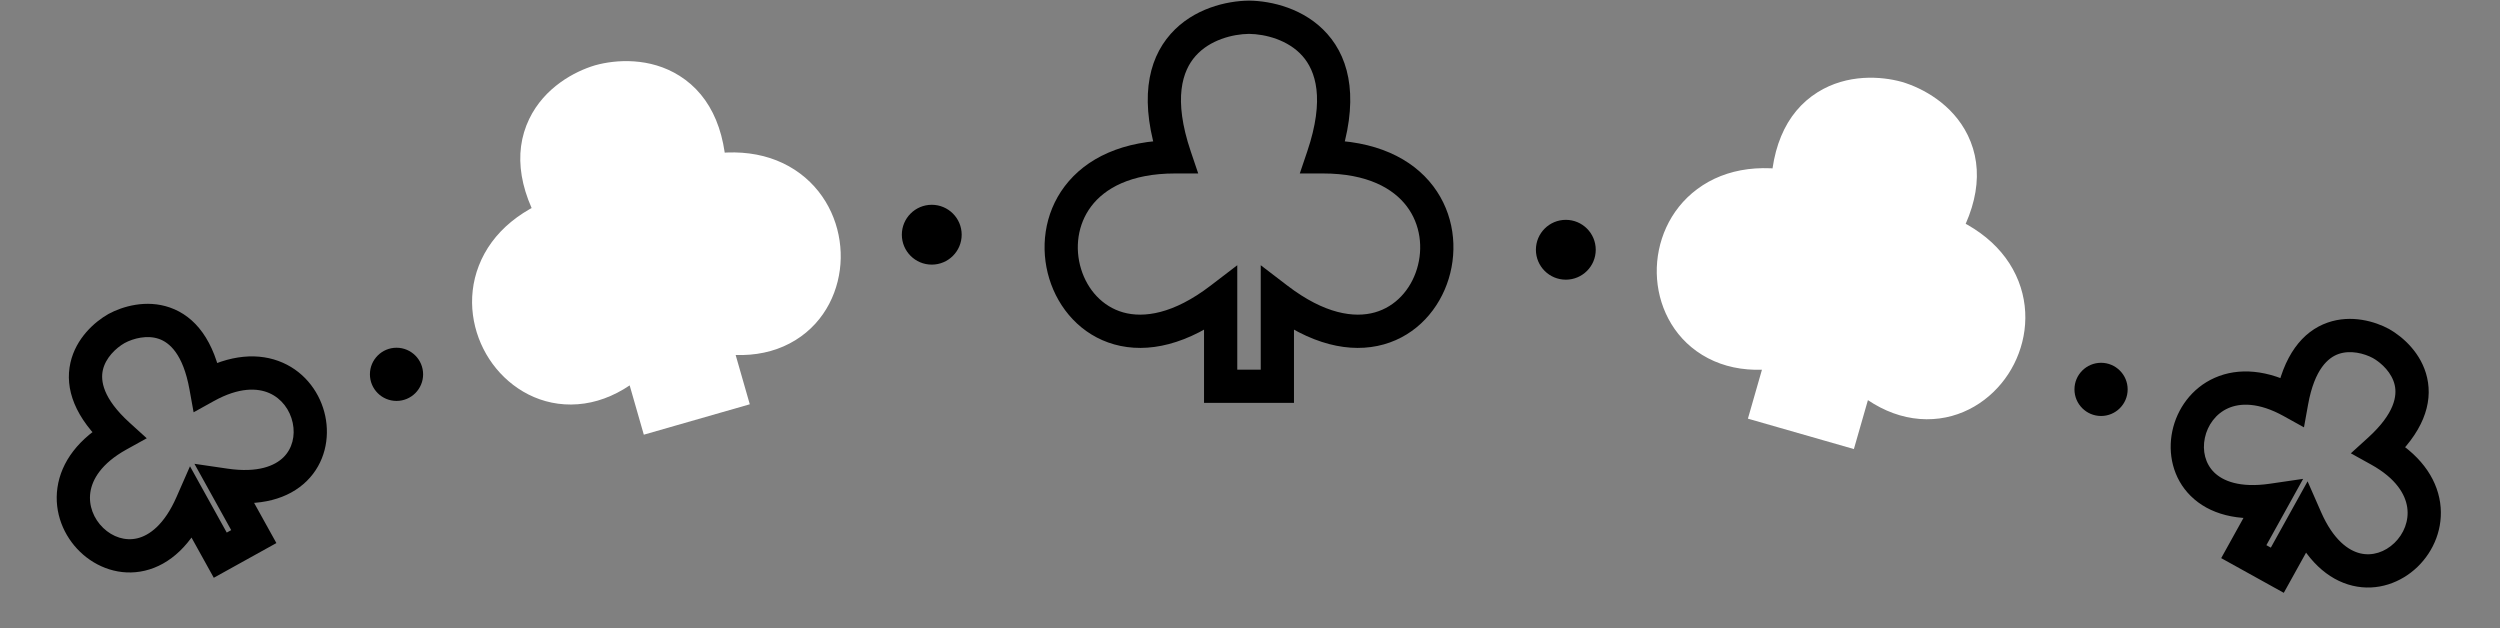 <svg width="752" height="189" viewBox="0 0 752 189" fill="none" xmlns="http://www.w3.org/2000/svg">
    <rect x="0" y="0" width="752" height="189" fill="#808080" stroke="none"/>
    <path d="M397.949 47.178L397.949 52.178L390.978 52.178L393.213 45.575L397.949 47.178ZM384.229 89.899L379.229 89.899L379.229 79.778L387.267 85.928L384.229 89.899ZM384.229 116.188L389.229 116.188L389.229 121.188L384.229 121.188L384.229 116.188ZM375.7 5.188L375.648 0.189C375.683 0.188 375.718 0.188 375.753 0.189L375.7 5.188ZM353.452 47.178L358.188 45.575L360.423 52.178L353.452 52.178L353.452 47.178ZM367.172 89.899L364.134 85.928L372.172 79.778L372.172 89.899L367.172 89.899ZM367.172 116.188L367.172 121.188L362.172 121.188L362.172 116.188L367.172 116.188ZM397.949 42.178C413.674 42.178 424.762 47.603 431.131 56.023C437.421 64.339 438.53 74.842 435.777 83.832C433.023 92.826 426.242 100.785 416.249 103.595C406.189 106.424 394.065 103.72 381.191 93.87L387.267 85.928C398.495 94.517 407.414 95.692 413.542 93.969C419.737 92.226 424.288 87.2 426.215 80.904C428.144 74.604 427.283 67.512 423.156 62.056C419.108 56.704 411.332 52.178 397.949 52.178L397.949 42.178ZM389.229 89.899L389.229 116.188L379.229 116.188L379.229 89.899L389.229 89.899ZM375.753 0.189C382.363 0.258 392.405 2.499 399.228 10.172C406.372 18.206 408.783 30.765 402.685 48.782L393.213 45.575C398.609 29.634 395.705 21.259 391.756 16.818C387.485 12.015 380.656 10.241 375.648 10.188L375.753 0.189ZM353.452 52.178C340.069 52.178 332.293 56.704 328.245 62.056C324.118 67.512 323.256 74.604 325.185 80.904C327.113 87.2 331.664 92.226 337.859 93.969C343.987 95.692 352.906 94.517 364.134 85.928L370.21 93.87C357.335 103.72 345.212 106.424 335.152 103.595C325.159 100.785 318.377 92.826 315.623 83.832C312.871 74.842 313.98 64.339 320.269 56.023C326.639 47.603 337.727 42.178 353.452 42.178L353.452 52.178ZM372.172 89.899L372.172 116.188L362.172 116.188L362.172 89.899L372.172 89.899ZM375.753 10.188C370.744 10.241 363.915 12.015 359.645 16.817C355.695 21.259 352.792 29.634 358.188 45.575L348.716 48.782C342.617 30.765 345.029 18.206 352.172 10.172C358.995 2.499 369.038 0.258 375.648 0.189L375.753 10.188ZM384.229 121.188L367.172 121.188L367.172 111.188L384.229 111.188L384.229 121.188Z"
          fill="black"/>
    <circle cx="9" cy="9" r="9" transform="matrix(-1 0 0 1 479.999 66.128)" fill="black"/>
    <circle cx="8" cy="8" r="8" transform="matrix(-1 0 0 1 639.999 109.128)" fill="black"/>
    <path d="M715.659 135.37L713.235 139.743L707.131 136.359L712.298 131.668L715.659 135.37ZM693.599 156.039L689.226 153.615L694.122 144.782L698.178 154.031L693.599 156.039ZM685.015 171.525L689.388 173.95L686.964 178.323L682.591 175.899L685.015 171.525ZM716.218 103.344L718.596 98.946C718.627 98.963 718.657 98.98 718.687 98.997L716.218 103.344ZM689.355 120.789L694.275 121.678L693.035 128.546L686.931 125.162L689.355 120.789ZM683.516 150.45L682.792 145.503L692.785 144.041L687.889 152.874L683.516 150.45ZM674.932 165.936L672.508 170.309L668.135 167.885L670.559 163.512L674.932 165.936ZM718.083 130.996C727.705 136.33 732.888 143.543 733.993 151.21C735.08 158.751 732.07 165.813 727.173 170.529C722.272 175.249 715.115 177.951 707.673 176.185C700.165 174.405 693.55 168.376 689.02 158.047L698.178 154.031C701.875 162.462 706.432 165.614 709.981 166.455C713.595 167.313 717.377 166.079 720.236 163.326C723.098 160.569 724.67 156.621 724.095 152.636C723.539 148.777 720.82 143.947 713.235 139.743L718.083 130.996ZM697.972 158.463L689.388 173.95L680.642 169.101L689.226 153.615L697.972 158.463ZM718.687 98.997C722.794 101.329 728.416 106.256 730.082 113.62C731.855 121.461 728.776 130.213 719.02 139.071L712.298 131.668C720.424 124.289 721.039 118.969 720.328 115.826C719.509 112.206 716.47 109.238 713.748 107.692L718.687 98.997ZM686.931 125.162C679.346 120.958 673.809 121.211 670.242 122.785C666.557 124.409 664.042 127.834 663.221 131.722C662.401 135.605 663.359 139.467 666.002 142.077C668.596 144.641 673.684 146.835 682.792 145.503L684.24 155.397C673.08 157.029 664.462 154.614 658.973 149.191C653.533 143.815 652.031 136.314 653.437 129.657C654.841 123.004 659.235 116.709 666.206 113.635C673.294 110.509 682.157 111.082 691.779 116.416L686.931 125.162ZM687.889 152.874L679.305 168.36L670.559 163.512L679.143 148.026L687.889 152.874ZM713.839 107.742C711.086 106.253 706.959 105.249 703.455 106.473C700.413 107.535 696.226 110.876 694.275 121.678L684.435 119.9C686.777 106.932 692.567 99.683 700.157 97.032C707.284 94.542 714.442 96.7 718.596 98.946L713.839 107.742ZM682.591 175.899L672.508 170.309L677.356 161.563L687.439 167.152L682.591 175.899Z"
          fill="black"/>
    <path d="M543.475 98.672C496.651 116.738 495.736 48.481 542.2 61.813C540.715 32.381 560.165 31.204 569.466 33.769C578.711 36.525 594.578 47.836 577.714 72.004C624.178 85.336 587.211 142.723 557.089 102.578L551.136 123.327L537.522 119.42L543.475 98.672Z"
          fill="white"/>
    <path d="M542.2 61.813L539.579 70.945L552.357 74.611L551.688 61.335L542.2 61.813ZM543.475 98.672L552.607 101.292L557.875 82.934L540.056 89.809L543.475 98.672ZM537.522 119.42L528.39 116.8L525.77 125.932L534.902 128.552L537.522 119.42ZM569.466 33.769L572.181 24.665C572.118 24.646 572.054 24.628 571.991 24.61L569.466 33.769ZM577.714 72.004L569.923 66.567L562.316 77.469L575.094 81.135L577.714 72.004ZM557.089 102.578L564.688 96.877L553.226 81.6L547.958 99.958L557.089 102.578ZM551.136 123.327L548.516 132.458L557.647 135.078L560.267 125.947L551.136 123.327ZM544.82 52.682C531.103 48.746 519.202 50.44 510.551 56.86C502.082 63.144 498.163 72.938 498.356 82.216C498.55 91.505 502.909 101.162 512.017 106.755C521.227 112.411 533.353 112.76 546.895 107.535L540.056 89.809C530.185 93.617 524.638 92.209 521.959 90.564C519.178 88.857 517.433 85.67 517.352 81.82C517.272 77.958 518.91 74.317 521.873 72.118C524.656 70.053 530.065 68.215 539.579 70.945L544.82 52.682ZM534.344 96.052L528.39 116.8L546.653 122.041L552.607 101.292L534.344 96.052ZM571.991 24.61C565.902 22.931 555.675 22.156 546.75 27.738C537.013 33.829 531.863 45.465 532.712 62.292L551.688 61.335C551.052 48.729 554.885 45.061 556.826 43.846C559.581 42.123 563.729 42.041 566.941 42.927L571.991 24.61ZM575.094 81.135C584.608 83.865 588.22 88.292 589.484 91.518C590.831 94.954 590.289 98.909 588.173 102.141C586.064 105.363 582.894 107.139 579.631 107.112C576.488 107.086 571.038 105.339 564.688 96.877L549.491 108.28C558.202 119.89 568.668 126.023 579.476 126.112C590.164 126.199 598.98 120.322 604.069 112.549C609.152 104.785 611.023 94.403 607.174 84.584C603.243 74.555 594.051 66.808 580.334 62.872L575.094 81.135ZM547.958 99.958L542.004 120.707L560.267 125.947L566.221 105.198L547.958 99.958ZM566.751 42.872C569.944 43.824 573.417 46.093 574.839 49.015C575.841 51.074 577.146 56.216 569.923 66.567L585.505 77.44C595.146 63.623 596.95 51.027 591.923 40.7C587.316 31.235 578.233 26.47 572.181 24.665L566.751 42.872ZM534.902 128.552L548.516 132.458L553.756 114.195L540.142 110.289L534.902 128.552Z"
          fill="white"/>
    <path d="M543.475 98.672C496.651 116.738 495.736 48.481 542.2 61.813C540.715 32.381 560.165 31.204 569.466 33.769C578.711 36.525 594.578 47.836 577.714 72.004C624.178 85.336 587.211 142.723 557.089 102.578L551.136 123.327L537.522 119.42L543.475 98.672Z"
          fill="white"/>
    <path d="M542.2 61.813L541.648 63.736L544.338 64.508L544.197 61.713L542.2 61.813ZM543.475 98.672L545.398 99.224L546.507 95.359L542.755 96.806L543.475 98.672ZM537.522 119.42L535.599 118.869L535.048 120.791L536.97 121.343L537.522 119.42ZM569.466 33.769L570.037 31.852C570.024 31.848 570.011 31.844 569.998 31.84L569.466 33.769ZM577.714 72.004L576.074 70.859L574.472 73.154L577.162 73.926L577.714 72.004ZM557.089 102.578L558.689 101.378L556.276 98.162L555.167 102.027L557.089 102.578ZM551.136 123.327L550.584 125.249L552.507 125.801L553.058 123.878L551.136 123.327ZM542.751 59.891C530.693 56.431 521.355 58.182 515.021 62.883C508.724 67.555 505.706 74.92 505.855 82.06C506.004 89.202 509.331 96.305 515.941 100.364C522.573 104.436 532.103 105.203 544.195 100.538L542.755 96.806C531.436 101.173 523.291 100.183 518.034 96.955C512.756 93.714 509.979 87.974 509.854 81.976C509.729 75.977 512.267 69.907 517.404 66.095C522.503 62.311 530.474 60.53 541.648 63.736L542.751 59.891ZM541.553 98.12L535.599 118.869L539.444 119.972L545.398 99.224L541.553 98.12ZM569.998 31.84C565.044 30.475 557.217 30.038 550.728 34.096C544.068 38.263 539.437 46.754 540.202 61.914L544.197 61.713C543.477 47.441 547.83 40.627 552.849 37.488C558.039 34.241 564.587 34.498 568.934 35.697L569.998 31.84ZM577.162 73.926C588.336 77.132 594.15 82.869 596.467 88.781C598.801 94.736 597.735 101.229 594.448 106.249C591.162 111.268 585.764 114.663 579.57 114.612C573.401 114.562 565.971 111.083 558.689 101.378L555.49 103.779C563.269 114.146 571.755 118.548 579.537 118.612C587.294 118.675 593.881 114.417 597.794 108.44C601.706 102.466 603.052 94.621 600.191 87.321C597.313 79.977 590.324 73.541 578.266 70.081L577.162 73.926ZM555.167 102.027L549.213 122.775L553.058 123.878L559.012 103.13L555.167 102.027ZM568.894 35.685C573.216 36.974 578.904 40.228 581.583 45.732C584.173 51.055 584.251 59.14 576.074 70.859L579.354 73.148C588.041 60.7 588.617 51.045 585.179 43.982C581.83 37.1 574.961 33.32 570.037 31.852L568.894 35.685ZM536.97 121.343L550.584 125.249L551.688 121.404L538.073 117.498L536.97 121.343Z"
          fill="white"/>
    <circle cx="280.273" cy="70.599" r="9" fill="black"/>
    <circle cx="119.273" cy="112.599" r="8" fill="black"/>
    <path d="M35.613 130.841L38.037 135.214L44.142 131.83L38.974 127.139L35.613 130.841ZM57.673 151.51L62.046 149.086L57.15 140.253L53.094 149.502L57.673 151.51ZM66.257 166.996L61.884 169.42L64.308 173.794L68.681 171.37L66.257 166.996ZM35.054 98.815L32.676 94.417C32.646 94.433 32.615 94.45 32.585 94.468L35.054 98.815ZM61.917 116.26L56.997 117.149L58.237 124.017L64.341 120.633L61.917 116.26ZM67.756 145.921L68.48 140.974L58.487 139.512L63.383 148.345L67.756 145.921ZM76.341 161.407L78.764 165.78L83.138 163.356L80.714 158.983L76.341 161.407ZM33.189 126.467C23.567 131.801 18.384 139.014 17.279 146.681C16.193 154.222 19.202 161.284 24.1 166C29.001 170.72 36.158 173.422 43.599 171.656C51.107 169.876 57.722 163.847 62.252 153.518L53.094 149.502C49.397 157.933 44.84 161.085 41.291 161.926C37.677 162.784 33.895 161.55 31.036 158.797C28.174 156.04 26.603 152.092 27.177 148.107C27.733 144.248 30.453 139.418 38.037 135.214L33.189 126.467ZM53.3 153.934L61.884 169.42L70.63 164.572L62.046 149.086L53.3 153.934ZM32.585 94.468C28.479 96.8 22.856 101.727 21.19 109.091C19.417 116.932 22.496 125.684 32.252 134.542L38.974 127.139C30.848 119.76 30.233 114.439 30.944 111.297C31.763 107.677 34.802 104.709 37.524 103.163L32.585 94.468ZM64.341 120.633C71.926 116.429 77.463 116.682 81.031 118.255C84.715 119.88 87.23 123.305 88.051 127.193C88.871 131.076 87.913 134.938 85.271 137.548C82.677 140.111 77.588 142.306 68.48 140.974L67.033 150.868C78.193 152.5 86.811 150.085 92.299 144.662C97.74 139.286 99.241 131.785 97.835 125.128C96.431 118.475 92.037 112.18 85.066 109.106C77.978 105.98 69.115 106.553 59.493 111.887L64.341 120.633ZM63.383 148.345L71.967 163.831L80.714 158.983L72.129 143.497L63.383 148.345ZM37.433 103.213C40.186 101.724 44.314 100.719 47.818 101.944C50.859 103.006 55.046 106.347 56.997 117.149L66.838 115.371C64.496 102.403 58.705 95.154 51.115 92.503C43.988 90.013 36.831 92.171 32.676 94.417L37.433 103.213ZM68.681 171.37L78.764 165.78L73.916 157.034L63.833 162.623L68.681 171.37Z"
          fill="black"/>
    <path d="M207.785 94.188C254.673 112.48 255.448 43.738 208.986 57.069C210.41 27.43 190.947 26.204 181.647 28.768C172.402 31.526 156.549 42.884 173.473 67.259C127.011 80.591 164.116 138.464 194.172 98.095L200.171 119.004L213.785 115.097L207.785 94.188Z"
          fill="white"/>
    <path d="M208.986 57.069L211.606 66.201L198.86 69.858L199.497 56.613L208.986 57.069ZM207.785 94.188L198.654 96.808L193.361 78.364L211.238 85.338L207.785 94.188ZM213.785 115.097L222.916 112.477L225.536 121.609L216.405 124.229L213.785 115.097ZM181.647 28.768L178.931 19.664C178.995 19.645 179.058 19.627 179.122 19.61L181.647 28.768ZM173.473 67.259L181.276 61.841L188.839 72.734L176.093 76.391L173.473 67.259ZM194.172 98.095L186.552 92.421L198.011 77.03L203.303 95.474L194.172 98.095ZM200.171 119.004L202.791 128.135L193.66 130.755L191.04 121.624L200.171 119.004ZM206.366 47.938C220.108 43.995 232.027 45.736 240.682 52.209C249.144 58.537 253.063 68.367 252.89 77.666C252.716 86.975 248.395 96.69 239.274 102.316C230.044 108.01 217.889 108.327 204.333 103.039L211.238 85.338C221.125 89.195 226.65 87.78 229.3 86.145C232.059 84.443 233.82 81.235 233.893 77.312C233.967 73.379 232.299 69.665 229.303 67.425C226.502 65.33 221.094 63.478 211.606 66.201L206.366 47.938ZM216.917 91.568L222.916 112.477L204.653 117.717L198.654 96.808L216.917 91.568ZM179.122 19.61C185.231 17.926 195.473 17.171 204.407 22.808C214.127 28.94 219.288 40.617 218.475 57.526L199.497 56.613C200.109 43.882 196.249 40.126 194.269 38.877C191.503 37.132 187.363 37.047 184.171 37.926L179.122 19.61ZM176.093 76.391C166.605 79.113 163.002 83.55 161.737 86.812C160.385 90.3 160.94 94.333 163.088 97.628C165.23 100.916 168.423 102.702 171.666 102.682C174.779 102.663 180.214 100.934 186.552 92.421L201.792 103.768C193.102 115.44 182.628 121.615 171.783 121.682C161.066 121.748 152.252 115.802 147.169 108.001C142.091 100.208 140.203 89.796 144.022 79.945C147.928 69.867 157.11 62.071 170.853 58.128L176.093 76.391ZM203.303 95.474L209.303 116.383L191.04 121.624L185.04 100.715L203.303 95.474ZM184.362 37.872C181.189 38.818 177.725 41.085 176.305 44.032C175.288 46.141 174.007 51.371 181.276 61.841L165.669 72.677C156.015 58.772 154.199 46.136 159.189 35.782C163.775 26.267 172.859 21.476 178.931 19.664L184.362 37.872ZM216.405 124.229L202.791 128.135L197.551 109.872L211.165 105.966L216.405 124.229Z"
          fill="white"/>
    <path d="M207.785 94.188C254.673 112.48 255.448 43.738 208.986 57.069C210.41 27.43 190.947 26.204 181.647 28.768C172.402 31.526 156.549 42.884 173.473 67.259C127.011 80.591 164.116 138.464 194.172 98.095L200.171 119.004L213.785 115.097L207.785 94.188Z"
          fill="white"/>
    <path d="M208.986 57.069L209.537 58.992L206.854 59.762L206.988 56.973L208.986 57.069ZM207.785 94.188L205.863 94.74L204.749 90.857L208.512 92.325L207.785 94.188ZM213.785 115.097L215.707 114.546L216.259 116.468L214.336 117.02L213.785 115.097ZM181.647 28.768L181.075 26.852C181.088 26.848 181.102 26.844 181.115 26.84L181.647 28.768ZM173.473 67.259L175.116 66.119L176.708 68.412L174.024 69.182L173.473 67.259ZM194.172 98.095L192.568 96.9L194.98 93.66L196.094 97.543L194.172 98.095ZM200.171 119.004L200.723 120.926L198.8 121.478L198.249 119.555L200.171 119.004ZM208.434 55.147C220.497 51.686 229.846 53.471 236.191 58.216C242.494 62.93 245.525 70.345 245.391 77.526C245.257 84.71 241.947 91.856 235.337 95.933C228.704 100.024 219.167 100.775 207.058 96.052L208.512 92.325C219.848 96.747 227.99 95.765 233.237 92.528C238.508 89.278 241.279 83.501 241.392 77.452C241.505 71.4 238.948 65.273 233.795 61.419C228.683 57.596 220.705 55.787 209.537 58.992L208.434 55.147ZM209.708 93.637L215.707 114.546L211.862 115.649L205.863 94.74L209.708 93.637ZM181.115 26.84C186.072 25.474 193.906 25.05 200.405 29.151C207.07 33.356 211.717 41.906 210.983 57.165L206.988 56.973C207.679 42.593 203.306 35.711 198.271 32.534C193.07 29.253 186.521 29.499 182.178 30.696L181.115 26.84ZM174.024 69.182C162.857 72.386 157.052 78.149 154.744 84.101C152.418 90.101 153.5 96.652 156.804 101.723C160.107 106.792 165.519 110.22 171.712 110.182C177.877 110.144 185.301 106.66 192.568 96.9L195.776 99.289C188.014 109.714 179.53 114.134 171.736 114.182C163.971 114.23 157.375 109.926 153.453 103.907C149.531 97.889 148.169 89.995 151.015 82.656C153.878 75.269 160.858 68.798 172.921 65.337L174.024 69.182ZM196.094 97.543L202.094 118.452L198.249 119.555L192.249 98.646L196.094 97.543ZM182.218 30.685C177.901 31.972 172.218 35.236 169.548 40.775C166.963 46.139 166.905 54.293 175.116 66.119L171.83 68.4C163.117 55.851 162.524 46.138 165.945 39.039C169.282 32.116 176.147 28.321 181.075 26.852L182.218 30.685ZM214.336 117.02L200.723 120.926L199.62 117.081L213.233 113.175L214.336 117.02Z"
          fill="white"/>
</svg>
